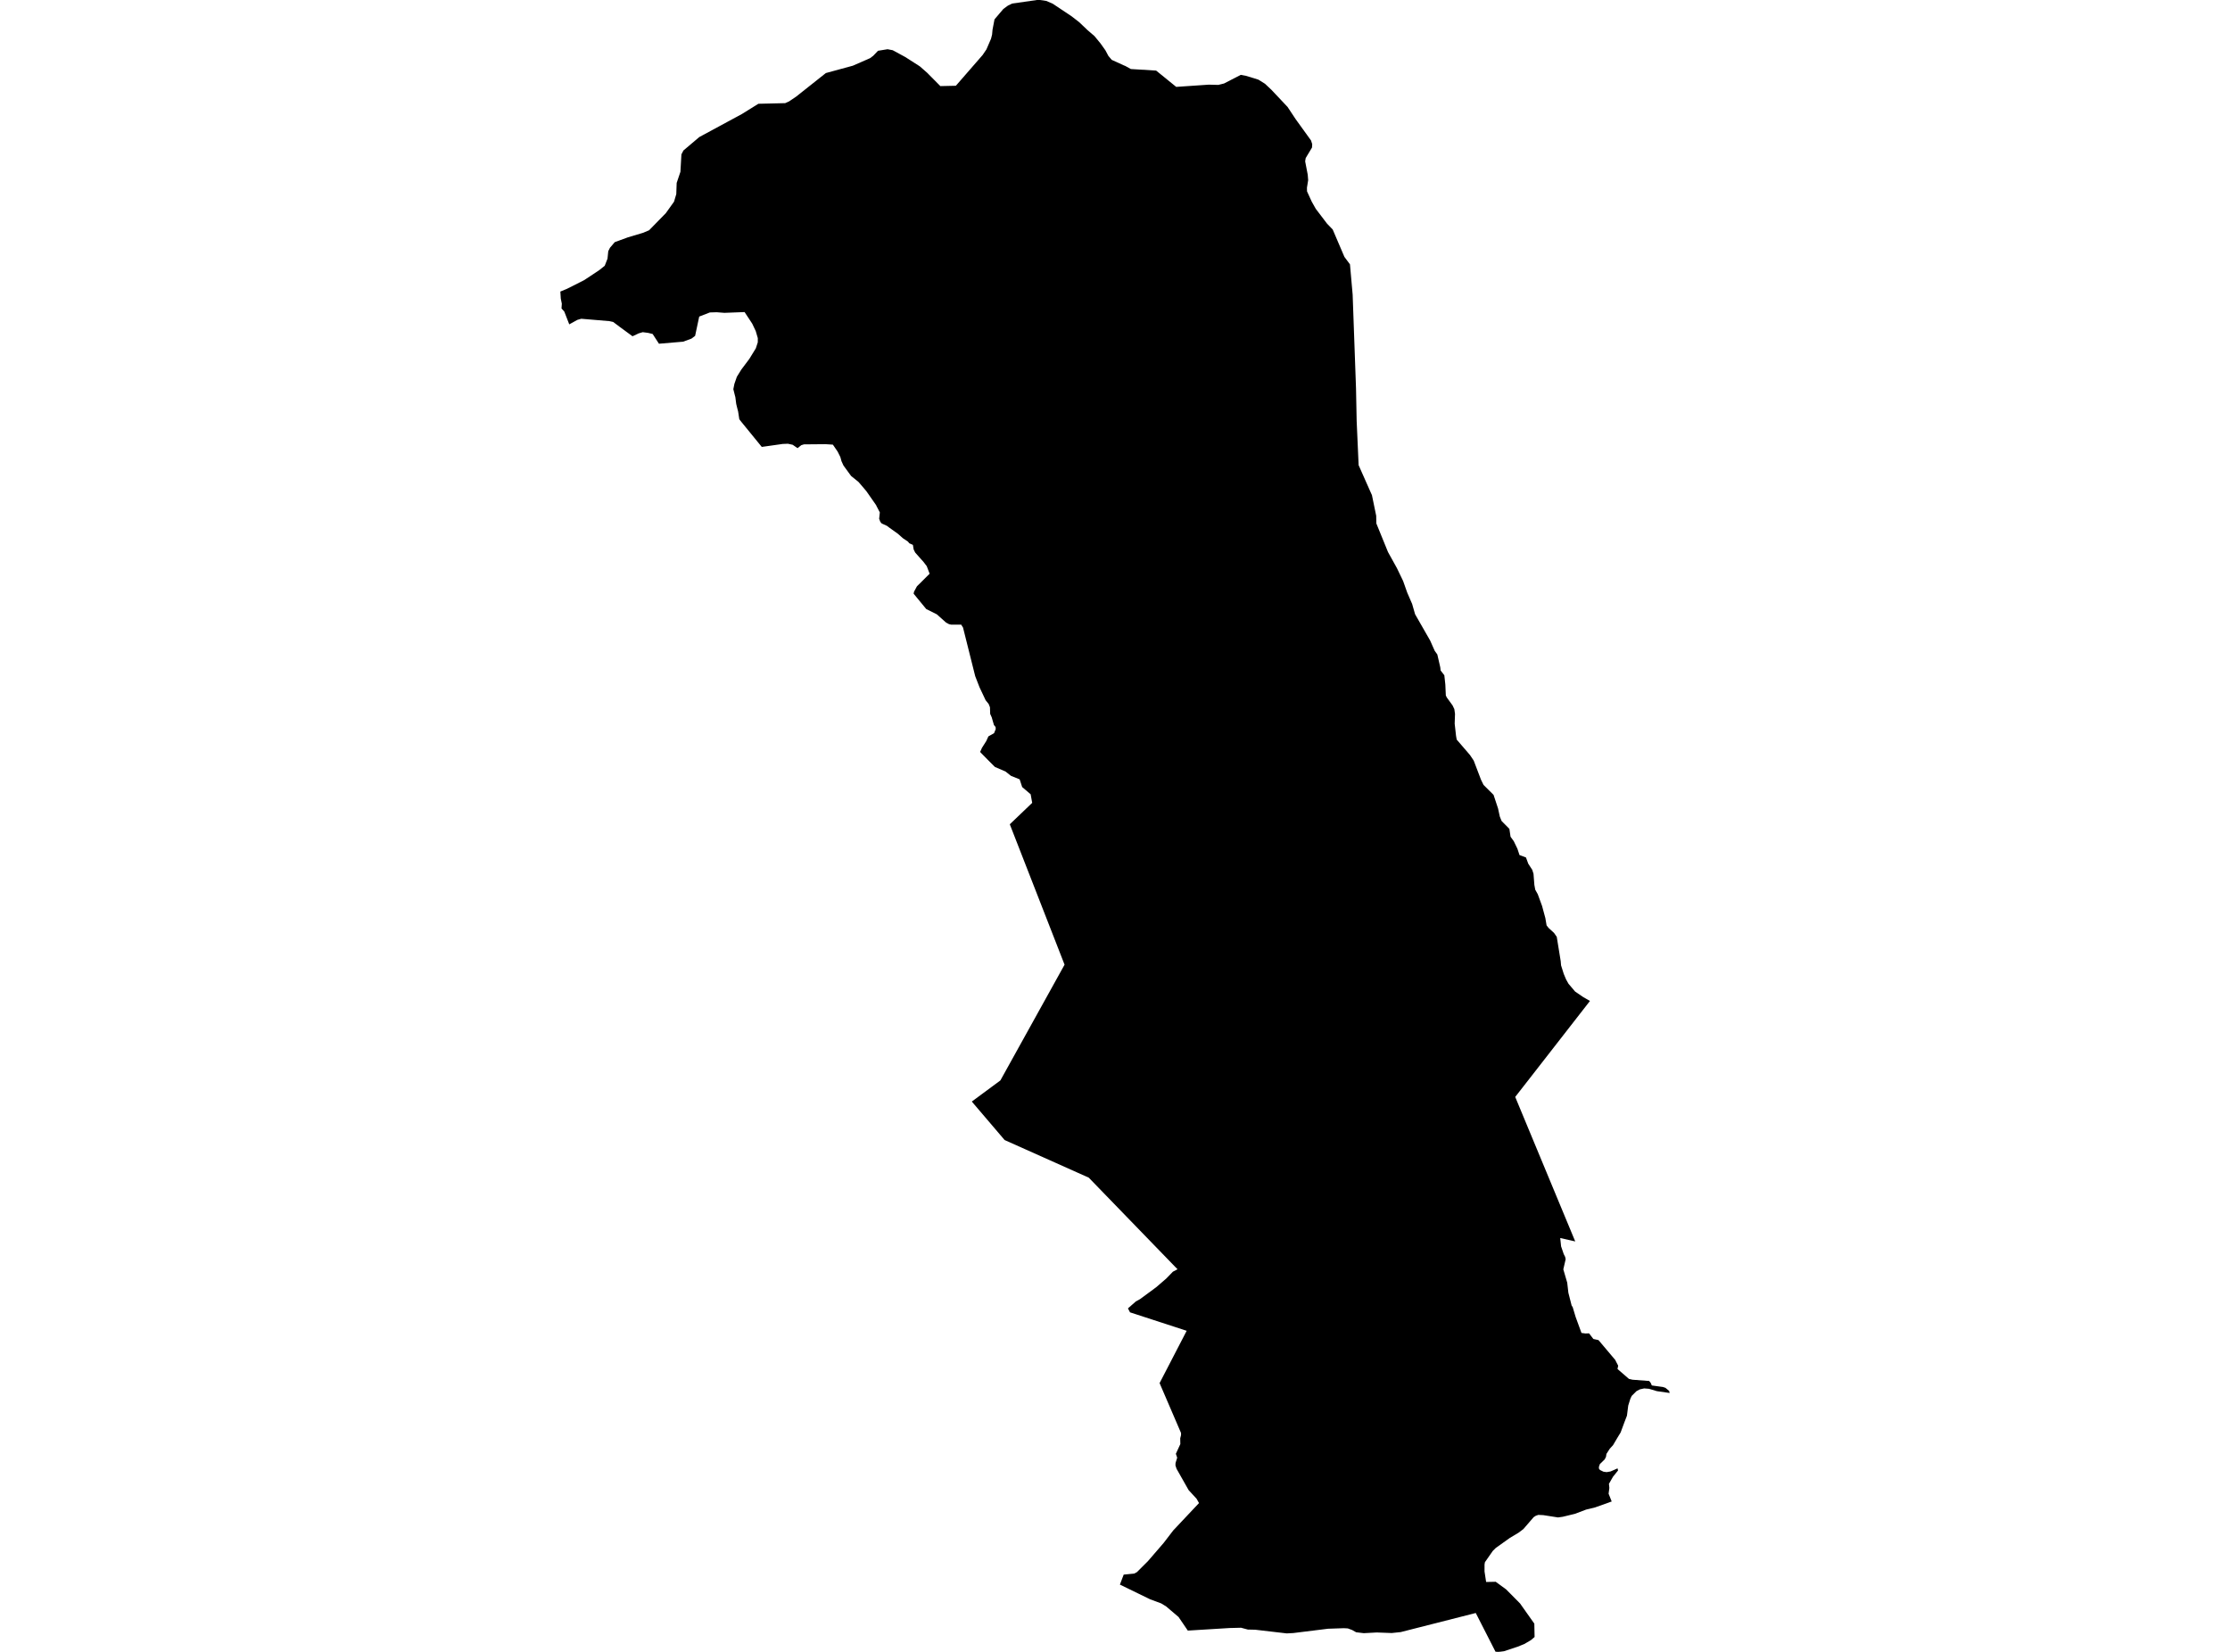 <?xml version='1.0'?>
<svg  baseProfile = 'tiny' width = '540' height = '400' stroke-linecap = 'round' stroke-linejoin = 'round' version='1.1' xmlns='http://www.w3.org/2000/svg'>
<path id='4221501001' title='4221501001'  d='M 253.365 0.223 254.919 0.897 259.481 3.938 261.334 5.374 263.372 7.316 265.011 8.719 266.451 10.463 267.677 12.185 268.393 13.529 269.206 14.493 272.163 15.841 272.487 15.968 273.839 16.717 279.959 17.092 284.824 21.039 292.717 20.5 295.013 20.559 296.403 20.218 300.455 18.128 301.718 18.364 304.713 19.282 306.318 20.281 307.885 21.755 311.789 25.9 313.748 28.856 317.471 34.016 317.758 34.922 317.703 35.739 316.178 38.27 316.048 39.066 316.671 42.314 316.776 43.619 316.481 45.447 316.498 46.336 317.627 48.804 318.617 50.565 321.35 54.158 322.719 55.577 325.55 62.198 326.898 64.014 327.546 71.334 328.363 94.054 328.519 101.934 328.995 112.641 332.222 119.911 333.249 124.898 333.283 126.743 336.113 133.689 338.266 137.568 339.769 140.689 340.755 143.481 341.956 146.253 342.667 148.738 346.311 155.102 347.423 157.604 348.05 158.476 348.762 161.576 348.851 162.355 349.748 163.514 349.992 165.763 350.11 168.404 350.346 168.892 351.744 170.817 352.174 171.723 352.334 172.864 352.254 175.236 352.587 178.205 352.747 179.094 355.948 182.813 356.862 184.173 358.631 188.815 359.242 190.066 361.668 192.479 362.759 195.777 363.184 197.736 363.614 198.802 365.501 200.71 365.783 202.614 366.575 203.717 367.451 205.532 367.952 207.053 369.519 207.638 370.071 209.142 371.039 210.629 371.343 211.589 371.549 214.268 371.764 215.443 372.375 216.534 373.411 219.36 374.211 222.313 374.51 224.086 375.015 224.722 376.309 225.902 376.974 226.862 377.926 232.729 378.014 233.761 378.671 235.842 379.227 237.164 379.817 238.217 381.418 240.104 383.393 241.452 385.015 242.379 369.953 261.725 366.912 265.621 381.447 300.614 377.812 299.788 378.019 301.797 378.663 303.68 379.004 304.35 379.126 304.927 378.562 307.37 379.505 310.592 379.783 313.031 380.584 316.165 380.82 316.489 381.548 318.915 382.959 322.773 383.932 322.904 384.796 322.87 385.836 324.231 387.079 324.504 391.135 329.31 391.35 329.744 391.847 330.704 391.682 331.5 394.45 333.897 395.313 334.099 399.348 334.402 399.706 334.836 399.993 335.489 402.676 335.86 403.286 336.062 404.183 336.803 404.31 337.313 401.214 336.866 399.306 336.298 398.135 336.205 397.09 336.437 396.278 336.866 395.119 338.021 394.795 338.707 394.281 340.35 393.969 342.805 393.35 344.414 392.44 346.87 391.682 348.113 390.596 349.953 389.816 350.8 389.003 352.063 388.89 352.788 388.582 353.382 387.407 354.536 387.171 355.239 387.205 355.673 387.458 355.964 388.266 356.364 389.041 356.478 389.976 356.317 390.861 355.938 391.691 355.564 391.817 356.069 390.587 357.602 389.606 359.316 389.711 360.294 389.526 361.7 390.275 363.583 386.274 365.015 384.147 365.533 384.075 365.55 381.371 366.574 378.431 367.285 377.277 367.446 373.714 366.89 372.509 366.831 371.894 367.045 371.389 367.37 368.879 370.272 367.703 371.156 365.631 372.395 362.198 374.842 361.478 375.562 359.578 378.287 359.486 378.826 359.482 380.528 359.869 383.076 362.139 383.03 362.173 383.013 364.726 384.883 368.082 388.274 371.541 393.164 371.604 396.399 370.719 397.153 369.131 398.088 367.489 398.753 364.191 399.844 363.399 399.949 362.805 400 362.139 399.962 357.359 390.586 339.18 395.211 336.998 395.438 333.38 395.304 330.246 395.472 328.393 395.253 327.424 394.706 326.38 394.322 325.445 394.267 321.591 394.398 313.179 395.443 311.579 395.527 303.963 394.638 302.161 394.596 300.526 394.158 297.772 394.225 287.633 394.849 285.389 391.555 282.406 389.015 281.202 388.27 278.506 387.271 271.186 383.708 272.108 381.29 274.648 381.042 275.318 380.684 276.526 379.475 277.971 378.034 281.783 373.616 284.112 370.583 290.342 363.966 289.752 362.918 287.831 360.833 284.908 355.673 284.639 354.86 284.66 354.262 285.06 352.982 284.736 352.038 285.822 349.675 285.793 348.281 285.991 347.506 285.991 346.996 280.962 335.304 280.802 334.908 287.356 322.251 273.637 317.782 273.136 316.826 275.048 315.145 276.08 314.572 279.942 311.725 282.377 309.632 284.024 307.939 285.14 307.345 284.584 306.78 263.646 285.169 243.269 276.058 243.155 275.923 235.325 266.741 242.131 261.712 242.258 261.602 257.787 233.597 244.524 199.598 249.949 194.413 249.574 192.332 247.523 190.588 246.912 188.722 244.806 187.867 243.475 186.814 240.931 185.723 239.187 183.98 237.334 182.093 237.789 181.082 238.821 179.456 239.343 178.315 240.716 177.54 241.116 176.546 241.083 176.057 240.687 175.568 240.148 173.702 239.773 172.868 239.722 171.255 239.398 170.459 238.678 169.57 237.191 166.416 236.15 163.737 233.198 151.96 232.751 151.253 230.367 151.265 229.811 151.139 229.108 150.772 226.854 148.759 224.298 147.487 221.24 143.768 221.328 143.296 222.036 141.978 225.111 138.924 224.412 137.092 223.637 136.077 221.619 133.811 221.244 133.048 221.063 131.945 220.2 131.561 219.858 131.145 218.633 130.327 217.428 129.253 215.389 127.8 214.762 127.328 213.515 126.764 213.174 126.368 212.888 125.623 213.052 124.085 212.226 122.489 212.171 122.346 209.779 118.917 207.909 116.723 206.089 115.248 204.253 112.73 203.769 111.677 203.499 110.683 202.85 109.377 201.684 107.671 199.894 107.557 194.679 107.604 194.03 107.802 193.125 108.522 191.954 107.705 190.8 107.452 189.536 107.503 184.465 108.219 179.55 102.195 179.027 101.526 178.741 99.66 178.526 98.826 178.278 97.811 178.063 96.143 177.991 95.89 177.578 94.239 177.835 92.954 178.433 91.236 179.52 89.48 181.453 86.91 183.029 84.341 183.5 82.892 183.505 81.877 182.999 80.154 182.157 78.381 180.304 75.567 175.409 75.757 173.552 75.609 171.892 75.66 169.327 76.654 169.306 76.709 168.325 81.325 167.44 81.995 165.435 82.736 159.568 83.233 158.039 80.874 156.919 80.601 155.638 80.436 154.665 80.723 153.166 81.426 150.099 79.177 148.478 77.96 147.539 77.758 140.753 77.189 139.814 77.458 137.847 78.541 136.642 75.441 135.972 74.7 136.048 73.537 135.795 72.307 135.69 70.601 137.333 69.919 141.452 67.838 145.083 65.437 146.439 64.351 147.109 62.632 147.294 60.817 147.711 59.987 148.87 58.631 152.045 57.473 155.659 56.394 157.176 55.763 161.227 51.618 163.22 48.83 163.763 47.002 163.856 44.302 164.766 41.602 165.006 37.381 165.494 36.438 169.314 33.207 169.331 33.19 179.668 27.601 183.644 25.129 190.126 24.977 191.065 24.56 192.801 23.385 199.982 17.69 206.523 15.909 210.68 14.089 211.455 13.508 212.614 12.295 214.926 11.92 216.173 12.16 219.222 13.815 222.718 16.052 224.487 17.598 227.71 20.849 231.467 20.765 237.949 13.314 238.871 11.954 239.979 9.384 240.236 8.369 240.345 7.19 240.821 4.692 242.957 2.178 244.06 1.365 245.109 0.859 251.09 0 251.865 0.004 253.365 0.223 Z' />
</svg>